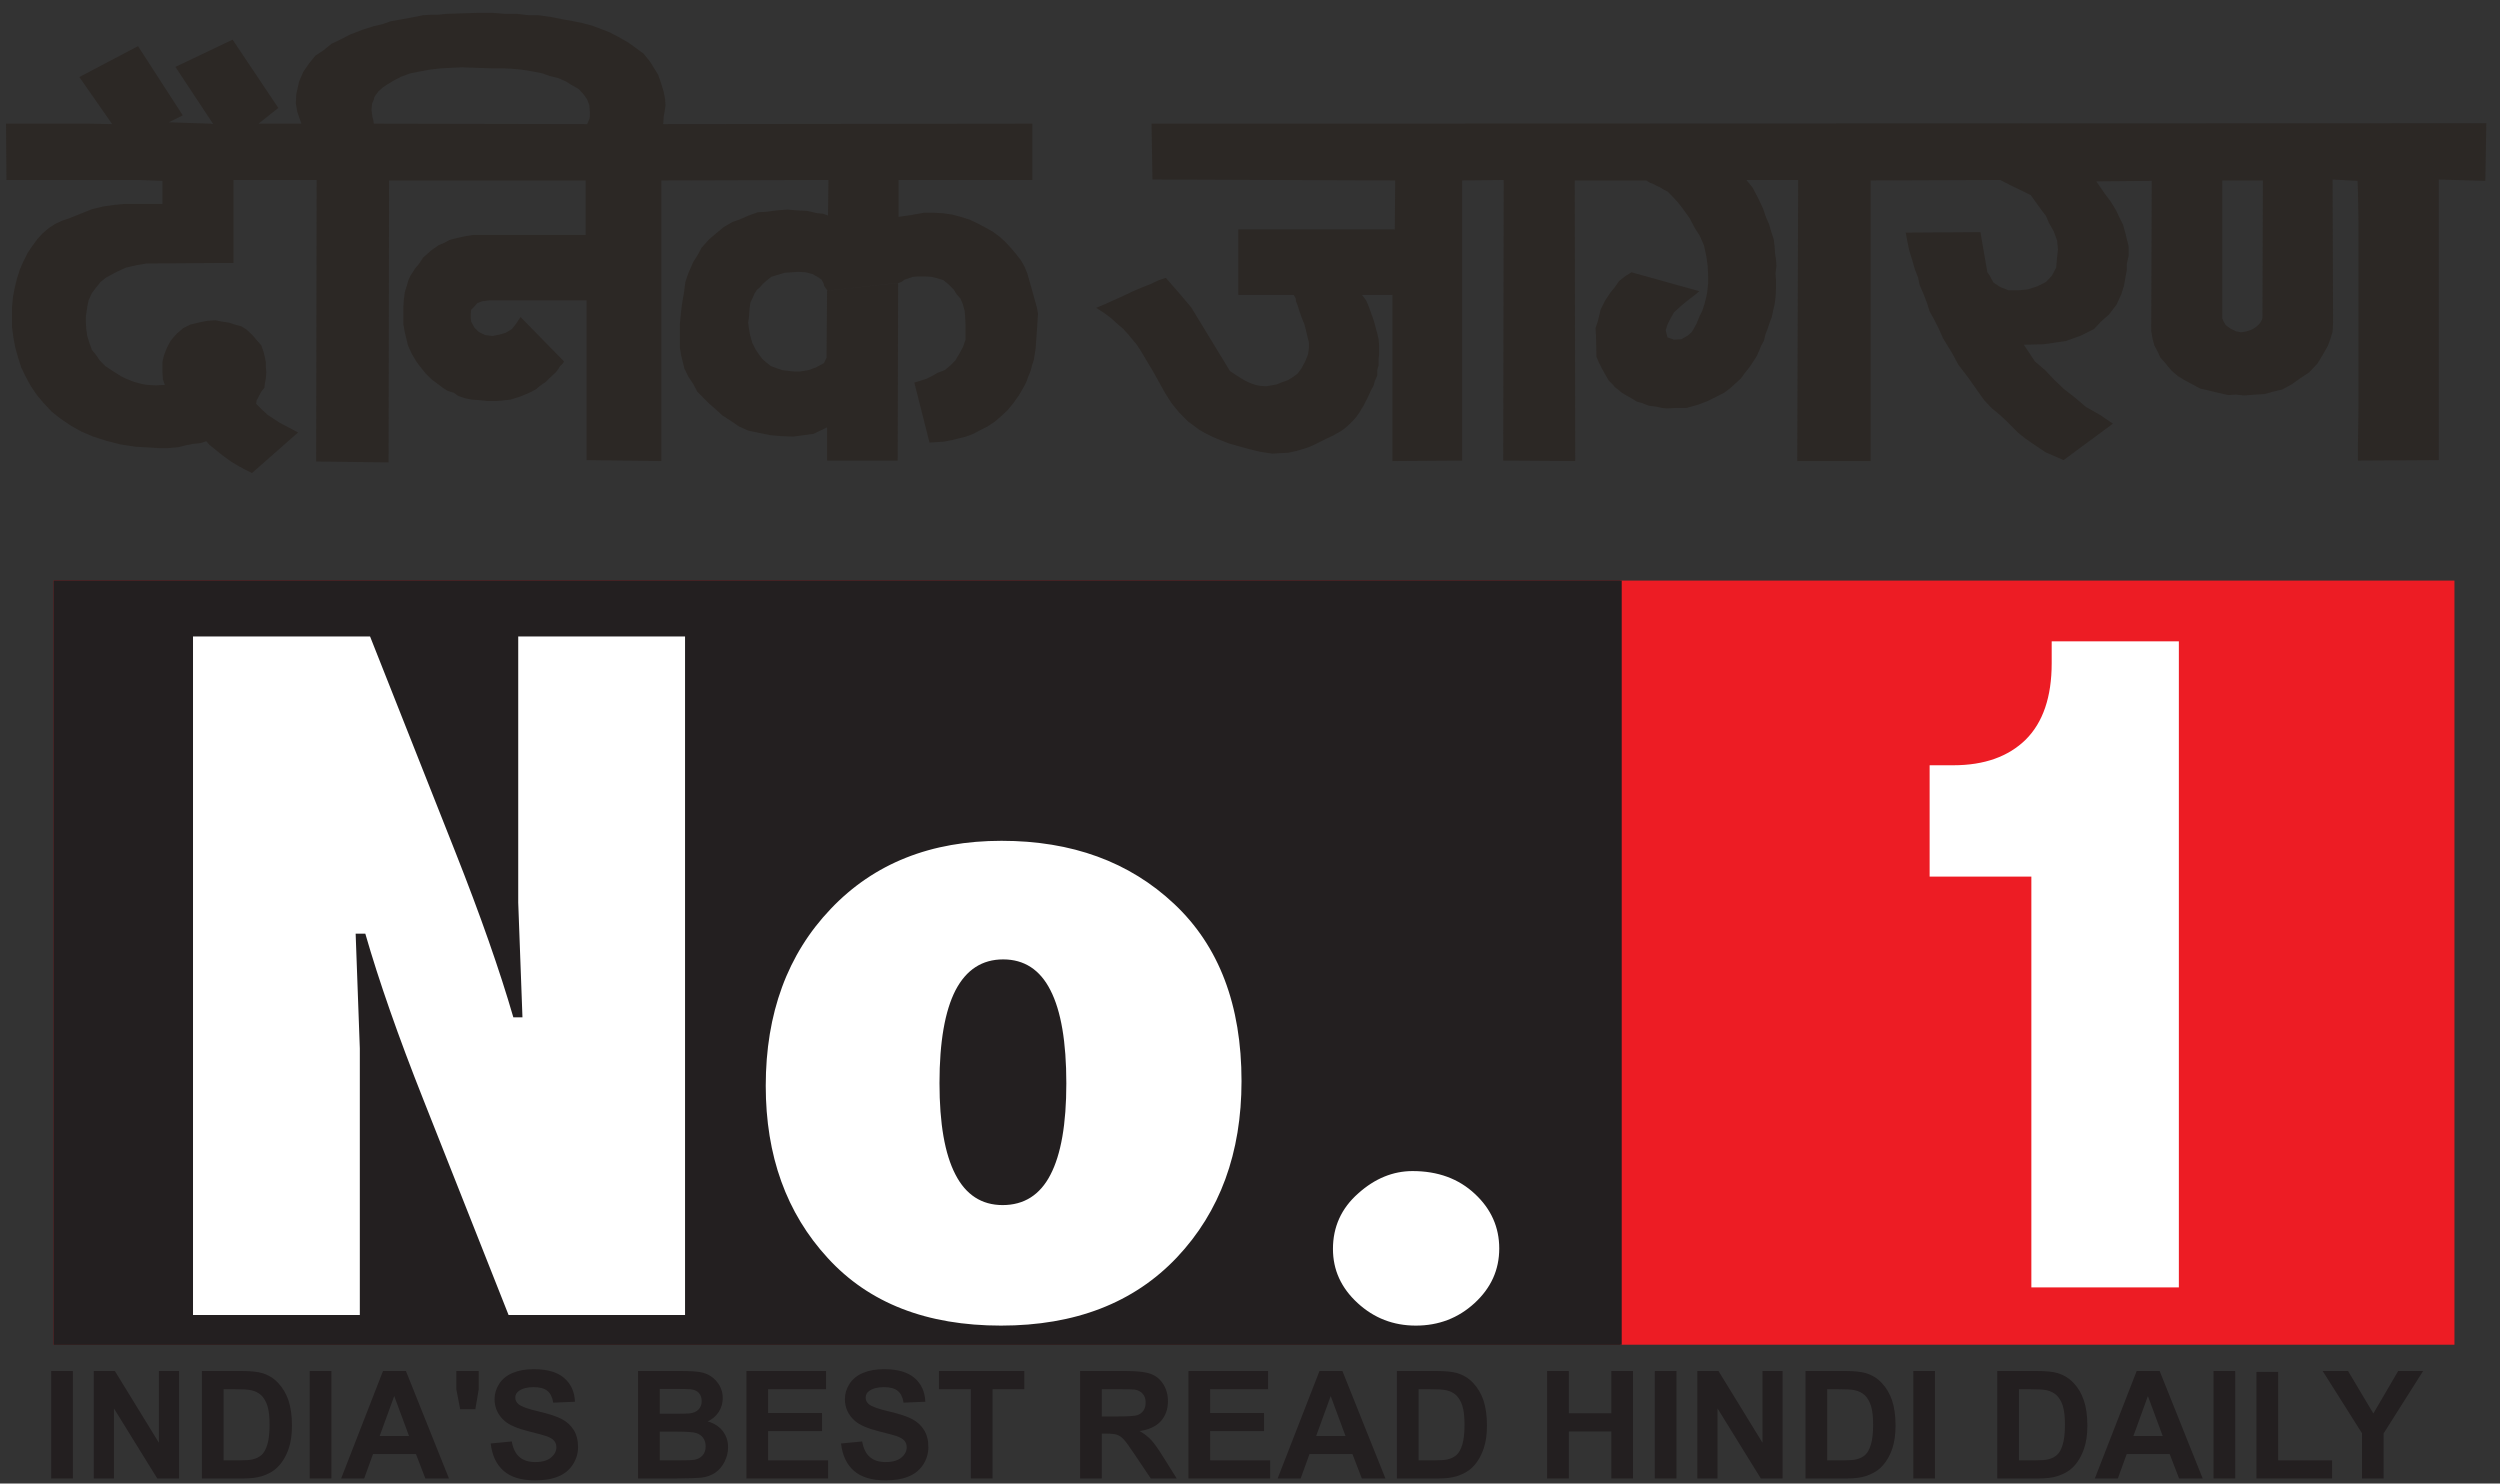 <?xml version="1.0" encoding="UTF-8"?>
<svg xmlns="http://www.w3.org/2000/svg" xmlns:xlink="http://www.w3.org/1999/xlink" width="182pt" height="108pt" viewBox="0 0 182 108" version="1.1">
<rect x="0" y="0" width="182" height="108" fill="#333333" stroke="none"/>
<defs>
<clipPath id="clip1">
  <path d="M 3.906 42.266 L 118 42.266 L 118 97.895 L 3.906 97.895 Z M 3.906 42.266 "/>
</clipPath>
<clipPath id="clip2">
  <path d="M 3.906 42.266 L 119 42.266 L 119 97.895 L 3.906 97.895 Z M 3.906 42.266 "/>
</clipPath>
</defs>
<g id="surface1">
<path style=" stroke:none;fill-rule:evenodd;fill:rgb(17.299%,15.7%,14.499%);fill-opacity:1;" d="M 42.469 6.852 L 42.738 7.223 L 42.906 7.66 L 42.941 8.195 L 42.941 8.5 L 42.906 8.668 L 42.805 8.902 L 42.738 9.035 L 27.215 9.004 L 27.18 8.77 L 27.113 8.5 L 27.047 8.027 L 27.082 7.559 L 27.215 7.258 L 27.25 7.09 L 27.348 6.922 L 27.551 6.652 L 27.852 6.383 L 28.188 6.148 L 28.258 6.113 L 28.359 6.047 L 28.426 6.012 L 28.527 5.945 L 28.828 5.777 L 29.23 5.574 L 29.871 5.34 L 30.543 5.207 L 31.281 5.07 L 32.156 4.973 L 32.828 4.938 L 33.633 4.902 L 34.676 4.938 L 35.75 4.973 L 36.555 4.973 L 37.262 5.004 L 37.969 5.07 L 38.809 5.207 L 39.48 5.34 L 40.051 5.543 L 40.621 5.676 L 41.227 5.945 L 41.594 6.18 L 42.133 6.484 Z M 15.621 19.148 L 10.652 19.184 L 9.879 19.32 L 9.172 19.484 L 8.5 19.789 L 8.062 20.023 L 7.695 20.227 L 7.324 20.527 L 7.02 20.898 L 6.688 21.336 L 6.449 21.871 L 6.352 22.344 L 6.25 23.047 L 6.25 23.484 L 6.281 23.957 L 6.352 24.461 L 6.52 24.996 L 6.688 25.465 L 6.988 25.836 L 7.258 26.238 L 7.66 26.645 L 8.164 26.98 L 8.801 27.383 L 9.137 27.551 L 9.707 27.785 L 10.316 27.953 L 10.719 28.02 L 11.324 28.055 L 11.996 28.02 L 11.859 27.617 L 11.828 27.148 L 11.828 26.34 L 11.926 25.902 L 12.129 25.367 L 12.43 24.793 L 12.867 24.289 L 13.34 23.887 L 13.875 23.621 L 14.449 23.484 L 15.121 23.352 L 15.691 23.316 L 16.195 23.418 L 16.664 23.484 L 17.066 23.621 L 17.57 23.754 L 17.941 23.988 L 18.344 24.359 L 18.547 24.594 L 18.746 24.828 L 19.016 25.133 L 19.184 25.602 L 19.285 26.004 L 19.352 26.375 L 19.352 26.676 L 19.387 27.113 L 19.352 27.551 L 19.285 27.918 L 19.25 28.223 L 19.016 28.523 L 18.816 28.895 L 18.68 29.164 L 18.648 29.398 L 19.051 29.801 L 19.488 30.203 L 20.359 30.777 L 21.703 31.48 L 18.344 34.438 L 17.809 34.168 L 17.371 33.934 L 16.867 33.633 L 16.398 33.297 L 15.992 32.992 L 15.59 32.656 L 15.254 32.391 L 15.02 32.121 L 14.617 32.254 L 14.043 32.32 L 13.508 32.422 L 12.969 32.559 L 12.195 32.625 L 11.59 32.625 L 11.055 32.59 L 9.879 32.523 L 8.77 32.355 L 7.727 32.086 L 6.785 31.785 L 5.914 31.414 L 5.141 30.977 L 4.398 30.473 L 3.762 29.969 L 3.191 29.363 L 2.688 28.762 L 2.25 28.121 L 1.883 27.449 L 1.543 26.746 L 1.309 26.004 L 1.109 25.297 L 0.973 24.559 L 0.875 23.82 L 0.875 22.344 L 0.941 21.637 L 1.074 20.93 L 1.242 20.258 L 1.445 19.621 L 1.711 19.016 L 2.016 18.41 L 2.352 17.906 L 2.723 17.402 L 3.125 16.965 L 3.562 16.598 L 4.031 16.293 L 4.535 16.059 L 5.039 15.891 L 6.047 15.488 L 6.719 15.219 L 7.559 15.02 L 8.297 14.918 L 9.039 14.848 L 11.828 14.848 L 11.828 13.168 L 10.078 13.102 L 0.469 13.102 L 0.438 9.004 L 6.484 9.004 L 8.164 9.035 L 5.777 5.609 L 10.047 3.359 L 13.305 8.398 L 12.297 8.902 L 15.32 9.004 L 15.523 9.035 L 12.77 4.871 L 16.934 2.887 L 20.262 7.859 L 18.816 9.004 L 21.941 9.004 L 21.637 8.129 L 21.535 7.523 L 21.57 6.852 L 21.773 5.945 L 22.074 5.238 L 22.512 4.602 L 22.949 4.062 L 23.555 3.66 L 24.125 3.191 L 24.828 2.855 L 25.469 2.52 L 26.441 2.148 L 27.18 1.914 L 27.887 1.746 L 28.457 1.543 L 29.23 1.41 L 30.137 1.242 L 30.809 1.105 L 31.383 1.074 L 31.852 1.074 L 32.523 1.008 L 33.598 0.973 L 34.742 0.938 L 35.883 0.938 L 36.793 1.008 L 37.633 1.008 L 38.473 1.105 L 39.176 1.105 L 40.152 1.242 L 40.992 1.41 L 41.73 1.543 L 42.402 1.68 L 43.141 1.879 L 43.848 2.148 L 44.383 2.352 L 45.023 2.688 L 45.73 3.09 L 46.199 3.426 L 46.84 3.895 L 47.309 4.469 L 47.645 5.004 L 47.914 5.441 L 48.113 6.012 L 48.316 6.684 L 48.418 7.188 L 48.449 7.66 L 48.383 8.129 L 48.316 8.5 L 48.281 9.035 L 75.16 9.004 L 75.16 13.102 L 65.418 13.102 L 65.418 15.789 L 65.855 15.723 L 66.324 15.656 L 67.266 15.488 L 67.973 15.488 L 68.645 15.523 L 69.316 15.621 L 69.953 15.789 L 70.594 15.992 L 71.164 16.262 L 71.734 16.562 L 72.273 16.863 L 72.777 17.234 L 73.215 17.637 L 73.617 18.074 L 73.984 18.512 L 74.324 18.949 L 74.59 19.418 L 74.793 19.922 L 74.926 20.395 L 75.129 21.098 L 75.332 21.84 L 75.5 22.441 L 75.566 22.848 L 75.5 23.887 L 75.43 24.863 L 75.398 25.332 L 75.332 25.77 L 75.262 26.207 L 75.129 26.609 L 75.027 27.012 L 74.859 27.414 L 74.727 27.785 L 74.559 28.121 L 74.188 28.762 L 73.785 29.332 L 73.348 29.867 L 72.879 30.305 L 72.406 30.707 L 71.902 31.043 L 71.367 31.312 L 70.863 31.582 L 70.324 31.785 L 69.785 31.918 L 69.25 32.051 L 68.711 32.152 L 68.172 32.188 L 67.668 32.219 L 66.562 27.852 L 66.996 27.719 L 67.434 27.582 L 67.84 27.383 L 68.242 27.148 L 68.777 26.945 L 69.184 26.609 L 69.551 26.238 L 69.887 25.668 L 70.121 25.23 L 70.289 24.727 L 70.289 23.621 L 70.258 23.016 L 70.223 22.609 L 70.09 22.141 L 69.922 21.738 L 69.652 21.434 L 69.418 21.066 L 69.047 20.695 L 68.676 20.395 L 68.242 20.258 L 67.805 20.156 L 67.367 20.125 L 66.797 20.125 L 66.461 20.156 L 66.156 20.258 L 65.855 20.359 L 65.621 20.527 L 65.453 20.594 L 60.242 21.164 L 60.074 20.93 L 60.008 20.832 L 59.941 20.594 L 59.809 20.359 L 59.57 20.191 L 59.168 19.957 L 58.664 19.824 L 58.129 19.789 L 57.625 19.824 L 57.152 19.855 L 56.684 19.988 L 56.145 20.156 L 55.844 20.395 L 55.539 20.664 L 55.34 20.898 L 55.105 21.098 L 54.934 21.367 L 54.801 21.668 L 54.633 22.008 L 54.566 22.477 L 54.531 23.047 L 54.465 23.484 L 54.531 23.957 L 54.598 24.359 L 54.766 24.961 L 55.004 25.434 L 55.273 25.836 L 55.508 26.141 L 55.777 26.375 L 56.109 26.645 L 56.547 26.809 L 56.949 26.945 L 57.488 27.012 L 57.824 27.047 L 58.227 27.047 L 58.867 26.945 L 59.406 26.746 L 59.977 26.441 L 60.176 26.039 L 60.176 25.535 L 60.211 21.164 L 65.383 20.594 L 65.352 33.531 L 60.211 33.531 L 60.211 31.113 L 59.234 31.582 L 57.758 31.785 L 56.852 31.75 L 56.109 31.684 L 55.273 31.516 L 54.465 31.348 L 53.793 31.043 L 53.355 30.742 L 52.582 30.238 L 52.18 29.867 L 51.641 29.398 L 51.207 28.961 L 50.77 28.523 L 50.465 27.953 L 50.129 27.449 L 49.828 26.844 L 49.594 25.902 L 49.492 25.297 L 49.492 23.621 L 49.559 22.914 L 49.625 22.309 L 49.695 21.871 L 49.793 21.301 L 49.895 20.527 L 50.098 19.922 L 50.465 19.082 L 50.801 18.547 L 51.07 18.039 L 51.609 17.438 L 52.078 17.035 L 52.684 16.531 L 53.324 16.16 L 53.895 15.957 L 54.5 15.691 L 55.172 15.453 L 55.742 15.422 L 56.516 15.32 L 57.32 15.254 L 58.059 15.32 L 58.766 15.352 L 59.504 15.523 L 59.906 15.555 L 60.277 15.691 L 60.312 13.102 L 48.148 13.137 L 48.148 33.566 L 42.703 33.496 L 42.703 21.871 L 35.582 21.871 L 35.078 21.938 L 34.742 22.074 L 34.539 22.309 L 34.305 22.543 L 34.27 22.848 L 34.27 23.148 L 34.305 23.418 L 34.539 23.855 L 34.844 24.156 L 35.312 24.391 L 35.852 24.461 L 36.355 24.359 L 36.824 24.223 L 37.262 23.957 L 37.531 23.621 L 37.898 23.082 L 41.059 26.309 L 40.992 26.441 L 40.758 26.676 L 40.656 26.844 L 40.488 27.078 L 39.984 27.551 L 39.715 27.82 L 39.512 27.953 L 39.277 28.121 L 39.043 28.324 L 38.738 28.492 L 38.539 28.59 L 38.137 28.762 L 37.801 28.895 L 37.465 28.996 L 37.16 29.094 L 36.824 29.129 L 36.523 29.164 L 36.117 29.195 L 35.516 29.195 L 34.875 29.129 L 34.371 29.094 L 33.867 28.996 L 33.363 28.828 L 33.027 28.59 L 32.59 28.457 L 32.223 28.223 L 31.785 27.887 L 31.414 27.617 L 30.977 27.18 L 30.574 26.676 L 30.305 26.309 L 30.004 25.805 L 29.703 25.164 L 29.566 24.594 L 29.469 24.191 L 29.367 23.621 L 29.367 22.309 L 29.398 21.84 L 29.469 21.266 L 29.637 20.73 L 29.734 20.395 L 29.871 20.09 L 30.238 19.52 L 30.473 19.25 L 30.809 18.746 L 31.414 18.211 L 31.953 17.84 L 32.355 17.672 L 32.727 17.469 L 33.23 17.336 L 33.836 17.203 L 34.438 17.102 L 42.637 17.102 L 42.637 13.137 L 28.324 13.137 L 28.289 33.664 L 23.016 33.598 L 23.051 13.102 L 17 13.102 L 17 19.148 L 15.621 19.148 "/>
<path style=" stroke:none;fill-rule:evenodd;fill:rgb(17.299%,15.7%,14.499%);fill-opacity:1;" d="M 164.738 13.137 L 161.785 13.137 L 161.785 23.184 L 161.883 23.418 L 162.02 23.652 L 162.188 23.785 L 162.387 23.922 L 162.59 24.023 L 162.789 24.121 L 162.961 24.156 L 163.16 24.191 L 163.395 24.156 L 163.664 24.09 L 163.934 23.988 L 164.168 23.855 L 164.336 23.719 L 164.504 23.551 L 164.57 23.453 L 164.672 23.281 L 164.707 23.113 Z M 106.445 33.531 L 101.371 33.566 L 101.371 21.469 L 99.152 21.469 L 99.457 21.871 L 99.656 22.344 L 99.824 22.812 L 100.027 23.383 L 100.16 23.887 L 100.262 24.258 L 100.363 24.695 L 100.395 25.098 L 100.395 25.805 L 100.363 26.141 L 100.363 26.609 L 100.262 26.945 L 100.262 27.348 L 100.094 27.719 L 99.992 28.086 L 99.789 28.457 L 99.625 28.828 L 99.422 29.23 L 99.254 29.566 L 99.117 29.77 L 98.984 30.004 L 98.75 30.34 L 98.516 30.605 L 98.246 30.879 L 97.91 31.18 L 97.574 31.414 L 97.27 31.582 L 97.035 31.715 L 96.598 31.918 L 96.195 32.121 L 95.793 32.32 L 95.355 32.523 L 94.852 32.691 L 94.414 32.824 L 93.777 32.961 L 93.137 32.992 L 92.633 33.027 L 91.762 32.895 L 90.922 32.691 L 90.184 32.488 L 89.477 32.289 L 88.871 32.051 L 88.301 31.816 L 87.762 31.547 L 87.293 31.281 L 86.891 30.977 L 86.484 30.676 L 86.148 30.34 L 85.848 30.035 L 85.543 29.668 L 85.277 29.332 L 85.039 28.961 L 84.805 28.59 L 83.965 27.078 L 83.023 25.5 L 82.758 25.098 L 82.453 24.727 L 82.117 24.324 L 81.75 23.922 L 81.312 23.551 L 80.875 23.148 L 80.371 22.777 L 79.801 22.41 L 80.371 22.172 L 81.715 21.57 L 82.418 21.234 L 83.125 20.93 L 83.797 20.664 L 84.367 20.395 L 84.871 20.227 L 85.781 21.266 L 86.719 22.375 L 89.543 27.012 L 89.945 27.281 L 90.316 27.516 L 90.652 27.719 L 91.02 27.887 L 91.391 28.02 L 91.727 28.086 L 92.164 28.121 L 92.566 28.055 L 92.938 27.988 L 93.34 27.82 L 93.742 27.684 L 94.078 27.48 L 94.449 27.215 L 94.75 26.809 L 95.02 26.309 L 95.223 25.805 L 95.289 25.367 L 95.289 24.93 L 95.188 24.527 L 95.086 24.09 L 94.953 23.586 L 94.785 23.184 L 94.617 22.711 L 94.48 22.273 L 94.348 21.938 L 94.316 21.703 L 94.18 21.469 L 90.148 21.469 L 90.148 16.699 L 101.539 16.699 L 101.57 13.137 L 83.898 13.07 L 83.832 9.004 L 181.004 8.969 L 180.934 13.168 L 177.543 13.07 L 177.543 33.496 L 171.66 33.531 L 171.66 32.188 L 171.695 29.668 L 171.695 16.125 L 171.66 13.977 L 171.629 13.168 L 169.812 13.07 L 169.848 23.484 L 169.812 24.156 L 169.645 24.695 L 169.477 25.164 L 169.074 25.871 L 168.703 26.477 L 168.102 27.113 L 167.395 27.582 L 166.824 27.988 L 166.152 28.355 L 165.445 28.523 L 164.84 28.691 L 164.168 28.727 L 163.395 28.793 L 162.758 28.727 L 162.219 28.762 L 161.449 28.59 L 160.773 28.422 L 160.172 28.289 L 159.801 28.086 L 159.363 27.852 L 158.996 27.652 L 158.559 27.383 L 158.121 27.012 L 157.887 26.746 L 157.582 26.375 L 157.281 26.039 L 157.078 25.602 L 156.844 25.164 L 156.711 24.695 L 156.609 24.09 L 156.645 13.168 L 152.609 13.203 L 153.215 14.078 L 153.688 14.715 L 154.055 15.32 L 154.289 15.824 L 154.559 16.359 L 154.762 17.102 L 154.965 17.941 L 154.965 18.613 L 154.828 19.25 L 154.828 19.688 L 154.727 20.227 L 154.629 20.797 L 154.426 21.434 L 154.09 22.172 L 153.52 22.914 L 152.945 23.418 L 152.441 23.957 L 151.504 24.426 L 150.395 24.828 L 148.781 25.062 L 147.336 25.098 L 148.141 26.309 L 148.883 26.945 L 149.555 27.652 L 150.258 28.324 L 150.996 28.895 L 151.871 29.633 L 152.879 30.203 L 153.82 30.844 L 150.227 33.496 L 148.914 32.926 L 147.973 32.289 L 147.438 31.918 L 146.934 31.516 L 146.094 30.676 L 145.59 30.203 L 145.016 29.734 L 144.445 29.129 L 143.941 28.422 L 143.305 27.516 L 142.562 26.543 L 142.129 25.734 L 141.453 24.629 L 141.121 23.887 L 140.816 23.281 L 140.48 22.68 L 140.277 22.039 L 140.047 21.434 L 139.742 20.73 L 139.641 20.227 L 139.406 19.621 L 139.203 18.914 L 139.004 18.277 L 138.867 17.637 L 138.734 16.934 L 144.176 16.898 L 144.68 19.824 L 144.848 20.059 L 145.117 20.562 L 145.621 20.898 L 146.227 21.133 L 146.965 21.133 L 147.637 21.066 L 148.344 20.832 L 148.949 20.527 L 149.387 20.059 L 149.688 19.484 L 149.754 18.746 L 149.82 18.145 L 149.754 17.504 L 149.52 16.863 L 149.148 16.195 L 148.949 15.723 L 148.613 15.285 L 148.277 14.816 L 147.84 14.211 L 147.168 13.875 L 146.395 13.504 L 145.621 13.102 L 136.18 13.137 L 136.18 33.566 L 130.84 33.566 L 130.906 13.102 L 127.141 13.102 L 127.578 13.641 L 127.883 14.211 L 128.117 14.68 L 128.352 15.188 L 128.555 15.789 L 128.789 16.328 L 128.957 16.898 L 129.125 17.402 L 129.191 17.941 L 129.227 18.477 L 129.293 18.883 L 129.324 19.352 L 129.258 19.922 L 129.293 20.395 L 129.293 21.031 L 129.258 21.637 L 129.191 22.172 L 129.09 22.578 L 128.988 23.082 L 128.82 23.52 L 128.688 23.922 L 128.52 24.359 L 128.418 24.793 L 128.219 25.164 L 128.051 25.566 L 127.883 25.938 L 127.645 26.309 L 127.379 26.711 L 127.008 27.18 L 126.738 27.551 L 126.301 27.953 L 125.965 28.258 L 125.527 28.59 L 124.926 28.895 L 124.32 29.195 L 123.613 29.465 L 122.773 29.699 L 122 29.699 L 121.395 29.734 L 120.992 29.699 L 120.523 29.598 L 120.02 29.531 L 119.516 29.332 L 119.145 29.23 L 118.773 28.996 L 118.406 28.793 L 118.07 28.59 L 117.836 28.391 L 117.566 28.188 L 117.43 28.02 L 117.129 27.719 L 116.93 27.383 L 116.758 27.078 L 116.59 26.777 L 116.391 26.375 L 116.223 25.973 L 116.188 24.461 L 116.152 23.887 L 116.324 23.383 L 116.523 22.543 L 116.859 21.871 L 117.262 21.266 L 117.566 20.898 L 117.867 20.461 L 118.34 20.09 L 118.773 19.824 L 123.715 21.199 L 123.344 21.504 L 122.906 21.84 L 122.336 22.309 L 121.867 22.746 L 121.598 23.215 L 121.395 23.621 L 121.262 24.055 L 121.395 24.559 L 121.867 24.727 L 122.402 24.695 L 122.875 24.426 L 123.145 24.191 L 123.312 23.922 L 123.512 23.551 L 123.715 23.047 L 123.914 22.645 L 124.086 22.141 L 124.219 21.602 L 124.285 21.266 L 124.352 20.629 L 124.352 20.059 L 124.32 19.387 L 124.219 18.648 L 124.051 17.875 L 123.746 17.168 L 123.379 16.598 L 123.008 15.891 L 122.504 15.188 L 122.137 14.715 L 121.73 14.277 L 121.395 13.941 L 121.059 13.773 L 120.859 13.641 L 120.555 13.504 L 120.387 13.406 L 120.117 13.305 L 119.852 13.137 L 114.641 13.137 L 114.676 33.566 L 109.434 33.531 L 109.469 13.102 L 106.445 13.137 L 106.445 33.531 "/>
<path style=" stroke:none;fill-rule:evenodd;fill:rgb(92.899%,10.999%,14.099%);fill-opacity:1;" d="M 3.906 42.266 L 178.684 42.266 L 178.684 97.895 L 3.906 97.895 L 3.906 42.266 "/>
<g clip-path="url(#clip1)" clip-rule="nonzero">
<path style=" stroke:none;fill-rule:evenodd;fill:rgb(13.699%,12.199%,12.5%);fill-opacity:1;" d="M 3.906 42.266 L 117.953 42.266 L 117.953 97.895 L 3.906 97.895 L 3.906 42.266 "/>
</g>
<path style=" stroke:none;fill-rule:nonzero;fill:rgb(100%,100%,100%);fill-opacity:1;" d="M 14.051 46.336 L 26.941 46.336 L 33.133 61.984 C 34.977 66.641 36.387 70.664 37.371 74.062 L 38.035 74.062 L 37.727 65.711 L 37.727 46.336 L 49.871 46.336 L 49.871 95.73 L 37.023 95.73 L 30.832 80.082 C 28.984 75.426 27.578 71.391 26.594 67.969 L 25.891 67.969 L 26.195 76.332 L 26.195 95.73 L 14.051 95.73 Z M 72.91 61.211 C 78.027 61.211 82.215 62.734 85.48 65.805 C 88.75 68.875 90.383 73.18 90.383 78.703 C 90.383 83.934 88.816 88.215 85.68 91.539 C 82.543 94.852 78.266 96.504 72.871 96.504 C 67.477 96.504 63.266 94.875 60.262 91.586 C 57.246 88.312 55.746 84.129 55.746 79.051 C 55.746 73.77 57.328 69.469 60.477 66.168 C 63.625 62.855 67.77 61.211 72.91 61.211 Z M 73.031 69.844 C 71.504 69.844 70.348 70.59 69.562 72.09 C 68.793 73.59 68.395 75.836 68.395 78.848 C 68.395 81.797 68.781 84.008 69.551 85.496 C 70.309 86.98 71.465 87.73 72.992 87.73 C 74.547 87.73 75.715 86.992 76.473 85.52 C 77.242 84.043 77.629 81.832 77.629 78.871 C 77.629 75.848 77.242 73.59 76.473 72.09 C 75.715 70.59 74.559 69.844 73.031 69.844 Z M 102.836 85.254 C 104.68 85.254 106.195 85.809 107.379 86.922 C 108.559 88.02 109.145 89.352 109.145 90.887 C 109.145 92.445 108.547 93.762 107.352 94.863 C 106.156 95.961 104.734 96.504 103.074 96.504 C 101.438 96.504 100.031 95.961 98.836 94.863 C 97.637 93.762 97.039 92.457 97.039 90.922 C 97.039 89.312 97.652 87.961 98.875 86.883 C 100.082 85.797 101.41 85.254 102.836 85.254 "/>
<g clip-path="url(#clip2)" clip-rule="nonzero">
<path style="fill:none;stroke-width:2.16;stroke-linecap:butt;stroke-linejoin:miter;stroke:rgb(13.699%,12.199%,12.5%);stroke-opacity:1;stroke-miterlimit:2.613;" d="M 39.062 657.344 L 1179.531 657.344 L 1179.531 101.055 L 39.062 101.055 Z M 39.062 657.344 " transform="matrix(0.1,0,0,-0.1,0,108)"/>
</g>
<path style=" stroke:none;fill-rule:nonzero;fill:rgb(100%,100%,100%);fill-opacity:1;" d="M 149.363 46.691 L 158.621 46.691 L 158.621 93.723 L 147.883 93.723 L 147.883 63.816 L 140.477 63.816 L 140.477 55.711 L 142.207 55.711 C 144.453 55.711 146.211 55.082 147.473 53.844 C 148.727 52.594 149.363 50.742 149.363 48.277 L 149.363 46.691 "/>
<path style=" stroke:none;fill-rule:nonzero;fill:rgb(13.699%,12.199%,12.5%);fill-opacity:1;" d="M 3.727 107.633 L 3.727 99.809 L 5.305 99.809 L 5.305 107.633 L 3.727 107.633 "/>
<path style=" stroke:none;fill-rule:nonzero;fill:rgb(13.699%,12.199%,12.5%);fill-opacity:1;" d="M 6.828 107.633 L 6.828 99.809 L 8.363 99.809 L 11.566 105.031 L 11.566 99.809 L 13.035 99.809 L 13.035 107.633 L 11.449 107.633 L 8.293 102.531 L 8.293 107.633 L 6.828 107.633 "/>
<path style=" stroke:none;fill-rule:nonzero;fill:rgb(13.699%,12.199%,12.5%);fill-opacity:1;" d="M 14.699 99.809 L 17.586 99.809 C 18.234 99.809 18.73 99.859 19.074 99.957 C 19.531 100.094 19.926 100.332 20.25 100.68 C 20.578 101.023 20.828 101.445 21 101.945 C 21.168 102.445 21.254 103.062 21.254 103.797 C 21.254 104.438 21.176 104.996 21.016 105.461 C 20.82 106.031 20.539 106.488 20.176 106.84 C 19.902 107.109 19.535 107.316 19.066 107.465 C 18.719 107.578 18.254 107.633 17.668 107.633 L 14.699 107.633 Z M 16.277 101.133 L 16.277 106.312 L 17.457 106.312 C 17.898 106.312 18.215 106.289 18.41 106.238 C 18.668 106.176 18.879 106.066 19.051 105.914 C 19.219 105.762 19.355 105.508 19.465 105.16 C 19.57 104.809 19.625 104.328 19.625 103.727 C 19.625 103.121 19.57 102.656 19.465 102.332 C 19.355 102.012 19.207 101.758 19.016 101.574 C 18.82 101.395 18.578 101.273 18.281 101.207 C 18.062 101.156 17.633 101.133 16.984 101.133 L 16.277 101.133 "/>
<path style=" stroke:none;fill-rule:nonzero;fill:rgb(13.699%,12.199%,12.5%);fill-opacity:1;" d="M 22.547 107.633 L 22.547 99.809 L 24.125 99.809 L 24.125 107.633 L 22.547 107.633 "/>
<path style=" stroke:none;fill-rule:nonzero;fill:rgb(13.699%,12.199%,12.5%);fill-opacity:1;" d="M 32.684 107.633 L 30.965 107.633 L 30.281 105.855 L 27.156 105.855 L 26.512 107.633 L 24.836 107.633 L 27.883 99.809 L 29.551 99.809 Z M 29.777 104.539 L 28.699 101.633 L 27.641 104.539 Z M 29.777 104.539 "/>
<path style=" stroke:none;fill-rule:nonzero;fill:rgb(13.699%,12.199%,12.5%);fill-opacity:1;" d="M 33.5 102.59 L 33.219 101.133 L 33.219 99.809 L 34.852 99.809 L 34.852 101.133 L 34.605 102.59 L 33.5 102.59 "/>
<path style=" stroke:none;fill-rule:nonzero;fill:rgb(13.699%,12.199%,12.5%);fill-opacity:1;" d="M 35.723 105.086 L 37.258 104.938 C 37.348 105.453 37.535 105.832 37.82 106.074 C 38.102 106.316 38.484 106.438 38.965 106.438 C 39.473 106.438 39.855 106.328 40.113 106.113 C 40.371 105.898 40.504 105.648 40.504 105.359 C 40.504 105.172 40.449 105.016 40.34 104.887 C 40.23 104.758 40.043 104.645 39.77 104.547 C 39.586 104.484 39.164 104.371 38.508 104.207 C 37.66 103.996 37.066 103.738 36.723 103.434 C 36.242 103.004 36.004 102.477 36.004 101.859 C 36.004 101.461 36.117 101.09 36.344 100.738 C 36.57 100.395 36.895 100.129 37.32 99.949 C 37.746 99.77 38.258 99.676 38.855 99.676 C 39.84 99.676 40.578 99.891 41.074 100.32 C 41.57 100.754 41.832 101.328 41.855 102.047 L 40.277 102.113 C 40.211 101.711 40.066 101.422 39.844 101.25 C 39.621 101.07 39.285 100.984 38.844 100.984 C 38.383 100.984 38.023 101.078 37.766 101.266 C 37.598 101.387 37.512 101.551 37.512 101.75 C 37.512 101.938 37.594 102.094 37.75 102.227 C 37.945 102.395 38.43 102.57 39.199 102.75 C 39.969 102.93 40.535 103.117 40.906 103.312 C 41.273 103.508 41.559 103.77 41.77 104.109 C 41.977 104.445 42.082 104.859 42.082 105.355 C 42.082 105.801 41.957 106.223 41.707 106.613 C 41.457 107.004 41.105 107.297 40.652 107.484 C 40.195 107.676 39.629 107.77 38.949 107.77 C 37.961 107.77 37.199 107.543 36.672 107.086 C 36.141 106.629 35.824 105.961 35.723 105.086 "/>
<path style=" stroke:none;fill-rule:nonzero;fill:rgb(13.699%,12.199%,12.5%);fill-opacity:1;" d="M 46.449 99.809 L 49.578 99.809 C 50.195 99.809 50.66 99.836 50.965 99.887 C 51.27 99.938 51.539 100.047 51.781 100.211 C 52.02 100.375 52.219 100.59 52.379 100.863 C 52.539 101.137 52.617 101.441 52.617 101.777 C 52.617 102.145 52.52 102.48 52.324 102.789 C 52.125 103.094 51.855 103.324 51.52 103.477 C 51.996 103.613 52.363 103.852 52.617 104.184 C 52.875 104.52 53.004 104.914 53.004 105.363 C 53.004 105.719 52.922 106.066 52.754 106.402 C 52.59 106.738 52.363 107.008 52.078 107.207 C 51.793 107.406 51.438 107.531 51.02 107.578 C 50.758 107.605 50.121 107.625 49.113 107.633 L 46.449 107.633 Z M 48.031 101.113 L 48.031 102.922 L 49.066 102.922 C 49.68 102.922 50.062 102.91 50.215 102.895 C 50.484 102.863 50.695 102.77 50.852 102.613 C 51.004 102.461 51.082 102.254 51.082 102.004 C 51.082 101.762 51.016 101.562 50.883 101.414 C 50.75 101.262 50.551 101.168 50.289 101.141 C 50.133 101.121 49.68 101.113 48.938 101.113 Z M 48.031 104.223 L 48.031 106.312 L 49.492 106.312 C 50.062 106.312 50.422 106.301 50.574 106.266 C 50.809 106.223 51 106.117 51.148 105.953 C 51.297 105.789 51.371 105.566 51.371 105.289 C 51.371 105.055 51.312 104.855 51.199 104.691 C 51.086 104.527 50.922 104.406 50.707 104.332 C 50.492 104.258 50.023 104.223 49.305 104.223 L 48.031 104.223 "/>
<path style=" stroke:none;fill-rule:nonzero;fill:rgb(13.699%,12.199%,12.5%);fill-opacity:1;" d="M 54.34 107.633 L 54.34 99.809 L 60.137 99.809 L 60.137 101.133 L 55.918 101.133 L 55.918 102.867 L 59.844 102.867 L 59.844 104.184 L 55.918 104.184 L 55.918 106.312 L 60.285 106.312 L 60.285 107.633 L 54.34 107.633 "/>
<path style=" stroke:none;fill-rule:nonzero;fill:rgb(13.699%,12.199%,12.5%);fill-opacity:1;" d="M 61.227 105.086 L 62.766 104.938 C 62.855 105.453 63.043 105.832 63.328 106.074 C 63.609 106.316 63.988 106.438 64.469 106.438 C 64.977 106.438 65.363 106.328 65.617 106.113 C 65.879 105.898 66.008 105.648 66.008 105.359 C 66.008 105.172 65.953 105.016 65.844 104.887 C 65.734 104.758 65.547 104.645 65.273 104.547 C 65.09 104.484 64.668 104.371 64.012 104.207 C 63.164 103.996 62.57 103.738 62.23 103.434 C 61.75 103.004 61.508 102.477 61.508 101.859 C 61.508 101.461 61.621 101.09 61.848 100.738 C 62.074 100.395 62.398 100.129 62.824 99.949 C 63.25 99.77 63.762 99.676 64.363 99.676 C 65.348 99.676 66.082 99.891 66.582 100.32 C 67.078 100.754 67.336 101.328 67.363 102.047 L 65.781 102.113 C 65.715 101.711 65.57 101.422 65.348 101.25 C 65.125 101.07 64.793 100.984 64.348 100.984 C 63.891 100.984 63.527 101.078 63.27 101.266 C 63.102 101.387 63.02 101.551 63.02 101.75 C 63.02 101.938 63.098 102.094 63.254 102.227 C 63.453 102.395 63.938 102.57 64.707 102.75 C 65.473 102.93 66.043 103.117 66.41 103.312 C 66.777 103.508 67.066 103.77 67.273 104.109 C 67.48 104.445 67.586 104.859 67.586 105.355 C 67.586 105.801 67.461 106.223 67.215 106.613 C 66.965 107.004 66.613 107.297 66.156 107.484 C 65.703 107.676 65.133 107.77 64.453 107.77 C 63.465 107.77 62.707 107.543 62.176 107.086 C 61.645 106.629 61.328 105.961 61.227 105.086 "/>
<path style=" stroke:none;fill-rule:nonzero;fill:rgb(13.699%,12.199%,12.5%);fill-opacity:1;" d="M 70.676 107.633 L 70.676 101.133 L 68.355 101.133 L 68.355 99.809 L 74.57 99.809 L 74.57 101.133 L 72.258 101.133 L 72.258 107.633 L 70.676 107.633 "/>
<path style=" stroke:none;fill-rule:nonzero;fill:rgb(13.699%,12.199%,12.5%);fill-opacity:1;" d="M 78.629 107.633 L 78.629 99.809 L 81.957 99.809 C 82.793 99.809 83.398 99.879 83.777 100.02 C 84.156 100.16 84.461 100.41 84.688 100.77 C 84.914 101.129 85.027 101.539 85.027 102.004 C 85.027 102.59 84.855 103.074 84.512 103.457 C 84.168 103.84 83.648 104.082 82.965 104.18 C 83.305 104.379 83.59 104.598 83.809 104.836 C 84.031 105.074 84.332 105.496 84.707 106.105 L 85.664 107.633 L 83.777 107.633 L 82.633 105.93 C 82.227 105.32 81.949 104.938 81.801 104.781 C 81.652 104.621 81.492 104.512 81.324 104.453 C 81.156 104.395 80.895 104.367 80.531 104.367 L 80.211 104.367 L 80.211 107.633 Z M 80.211 103.117 L 81.379 103.117 C 82.137 103.117 82.609 103.086 82.801 103.023 C 82.988 102.957 83.133 102.848 83.242 102.691 C 83.348 102.535 83.402 102.34 83.402 102.105 C 83.402 101.84 83.332 101.629 83.191 101.469 C 83.051 101.305 82.852 101.203 82.594 101.16 C 82.469 101.145 82.082 101.133 81.441 101.133 L 80.211 101.133 L 80.211 103.117 "/>
<path style=" stroke:none;fill-rule:nonzero;fill:rgb(13.699%,12.199%,12.5%);fill-opacity:1;" d="M 86.52 107.633 L 86.52 99.809 L 92.316 99.809 L 92.316 101.133 L 88.098 101.133 L 88.098 102.867 L 92.023 102.867 L 92.023 104.184 L 88.098 104.184 L 88.098 106.312 L 92.469 106.312 L 92.469 107.633 L 86.52 107.633 "/>
<path style=" stroke:none;fill-rule:nonzero;fill:rgb(13.699%,12.199%,12.5%);fill-opacity:1;" d="M 100.859 107.633 L 99.141 107.633 L 98.457 105.855 L 95.332 105.855 L 94.688 107.633 L 93.012 107.633 L 96.059 99.809 L 97.727 99.809 Z M 97.953 104.539 L 96.875 101.633 L 95.816 104.539 Z M 97.953 104.539 "/>
<path style=" stroke:none;fill-rule:nonzero;fill:rgb(13.699%,12.199%,12.5%);fill-opacity:1;" d="M 101.691 99.809 L 104.578 99.809 C 105.23 99.809 105.727 99.859 106.066 99.957 C 106.527 100.094 106.922 100.332 107.246 100.68 C 107.574 101.023 107.824 101.445 107.996 101.945 C 108.164 102.445 108.25 103.062 108.25 103.797 C 108.25 104.438 108.172 104.996 108.008 105.461 C 107.812 106.031 107.535 106.488 107.172 106.84 C 106.898 107.109 106.527 107.316 106.062 107.465 C 105.715 107.578 105.246 107.633 104.664 107.633 L 101.691 107.633 Z M 103.273 101.133 L 103.273 106.312 L 104.449 106.312 C 104.891 106.312 105.211 106.289 105.406 106.238 C 105.66 106.176 105.875 106.066 106.043 105.914 C 106.215 105.762 106.352 105.508 106.457 105.16 C 106.562 104.809 106.617 104.328 106.617 103.727 C 106.617 103.121 106.562 102.656 106.457 102.332 C 106.352 102.012 106.199 101.758 106.012 101.574 C 105.816 101.395 105.574 101.273 105.277 101.207 C 105.059 101.156 104.625 101.133 103.98 101.133 L 103.273 101.133 "/>
<path style=" stroke:none;fill-rule:nonzero;fill:rgb(13.699%,12.199%,12.5%);fill-opacity:1;" d="M 112.629 107.633 L 112.629 99.809 L 114.211 99.809 L 114.211 102.887 L 117.305 102.887 L 117.305 99.809 L 118.883 99.809 L 118.883 107.633 L 117.305 107.633 L 117.305 104.211 L 114.211 104.211 L 114.211 107.633 L 112.629 107.633 "/>
<path style=" stroke:none;fill-rule:nonzero;fill:rgb(13.699%,12.199%,12.5%);fill-opacity:1;" d="M 120.469 107.633 L 120.469 99.809 L 122.047 99.809 L 122.047 107.633 L 120.469 107.633 "/>
<path style=" stroke:none;fill-rule:nonzero;fill:rgb(13.699%,12.199%,12.5%);fill-opacity:1;" d="M 123.566 107.633 L 123.566 99.809 L 125.105 99.809 L 128.309 105.031 L 128.309 99.809 L 129.773 99.809 L 129.773 107.633 L 128.188 107.633 L 125.035 102.531 L 125.035 107.633 L 123.566 107.633 "/>
<path style=" stroke:none;fill-rule:nonzero;fill:rgb(13.699%,12.199%,12.5%);fill-opacity:1;" d="M 131.441 99.809 L 134.328 99.809 C 134.977 99.809 135.473 99.859 135.812 99.957 C 136.273 100.094 136.668 100.332 136.992 100.68 C 137.32 101.023 137.57 101.445 137.742 101.945 C 137.91 102.445 137.996 103.062 137.996 103.797 C 137.996 104.438 137.914 104.996 137.758 105.461 C 137.562 106.031 137.281 106.488 136.918 106.84 C 136.645 107.109 136.273 107.316 135.809 107.465 C 135.461 107.578 134.996 107.633 134.41 107.633 L 131.441 107.633 Z M 133.02 101.133 L 133.02 106.312 L 134.199 106.312 C 134.637 106.312 134.957 106.289 135.152 106.238 C 135.41 106.176 135.621 106.066 135.789 105.914 C 135.961 105.762 136.098 105.508 136.203 105.16 C 136.309 104.809 136.363 104.328 136.363 103.727 C 136.363 103.121 136.309 102.656 136.203 102.332 C 136.098 102.012 135.949 101.758 135.758 101.574 C 135.562 101.395 135.32 101.273 135.023 101.207 C 134.805 101.156 134.371 101.133 133.727 101.133 L 133.02 101.133 "/>
<path style=" stroke:none;fill-rule:nonzero;fill:rgb(13.699%,12.199%,12.5%);fill-opacity:1;" d="M 139.289 107.633 L 139.289 99.809 L 140.867 99.809 L 140.867 107.633 L 139.289 107.633 "/>
<path style=" stroke:none;fill-rule:nonzero;fill:rgb(13.699%,12.199%,12.5%);fill-opacity:1;" d="M 145.402 99.809 L 148.289 99.809 C 148.941 99.809 149.438 99.859 149.777 99.957 C 150.238 100.094 150.629 100.332 150.957 100.68 C 151.285 101.023 151.535 101.445 151.703 101.945 C 151.875 102.445 151.961 103.062 151.961 103.797 C 151.961 104.438 151.879 104.996 151.719 105.461 C 151.523 106.031 151.246 106.488 150.883 106.84 C 150.609 107.109 150.238 107.316 149.773 107.465 C 149.426 107.578 148.961 107.633 148.375 107.633 L 145.402 107.633 Z M 146.98 101.133 L 146.98 106.312 L 148.16 106.312 C 148.602 106.312 148.922 106.289 149.117 106.238 C 149.371 106.176 149.586 106.066 149.754 105.914 C 149.926 105.762 150.062 105.508 150.168 105.16 C 150.273 104.809 150.328 104.328 150.328 103.727 C 150.328 103.121 150.273 102.656 150.168 102.332 C 150.062 102.012 149.91 101.758 149.719 101.574 C 149.527 101.395 149.281 101.273 148.988 101.207 C 148.766 101.156 148.336 101.133 147.691 101.133 L 146.98 101.133 "/>
<path style=" stroke:none;fill-rule:nonzero;fill:rgb(13.699%,12.199%,12.5%);fill-opacity:1;" d="M 160.355 107.633 L 158.637 107.633 L 157.953 105.855 L 154.824 105.855 L 154.18 107.633 L 152.504 107.633 L 155.551 99.809 L 157.223 99.809 Z M 157.445 104.539 L 156.367 101.633 L 155.312 104.539 Z M 157.445 104.539 "/>
<path style=" stroke:none;fill-rule:nonzero;fill:rgb(13.699%,12.199%,12.5%);fill-opacity:1;" d="M 161.145 107.633 L 161.145 99.809 L 162.723 99.809 L 162.723 107.633 L 161.145 107.633 "/>
<path style=" stroke:none;fill-rule:nonzero;fill:rgb(13.699%,12.199%,12.5%);fill-opacity:1;" d="M 164.27 107.633 L 164.27 99.875 L 165.848 99.875 L 165.848 106.312 L 169.777 106.312 L 169.777 107.633 L 164.27 107.633 "/>
<path style=" stroke:none;fill-rule:nonzero;fill:rgb(13.699%,12.199%,12.5%);fill-opacity:1;" d="M 171.953 107.633 L 171.953 104.34 L 169.09 99.809 L 170.938 99.809 L 172.781 102.902 L 174.586 99.809 L 176.402 99.809 L 173.527 104.352 L 173.527 107.633 L 171.953 107.633 "/>
</g>
</svg>
